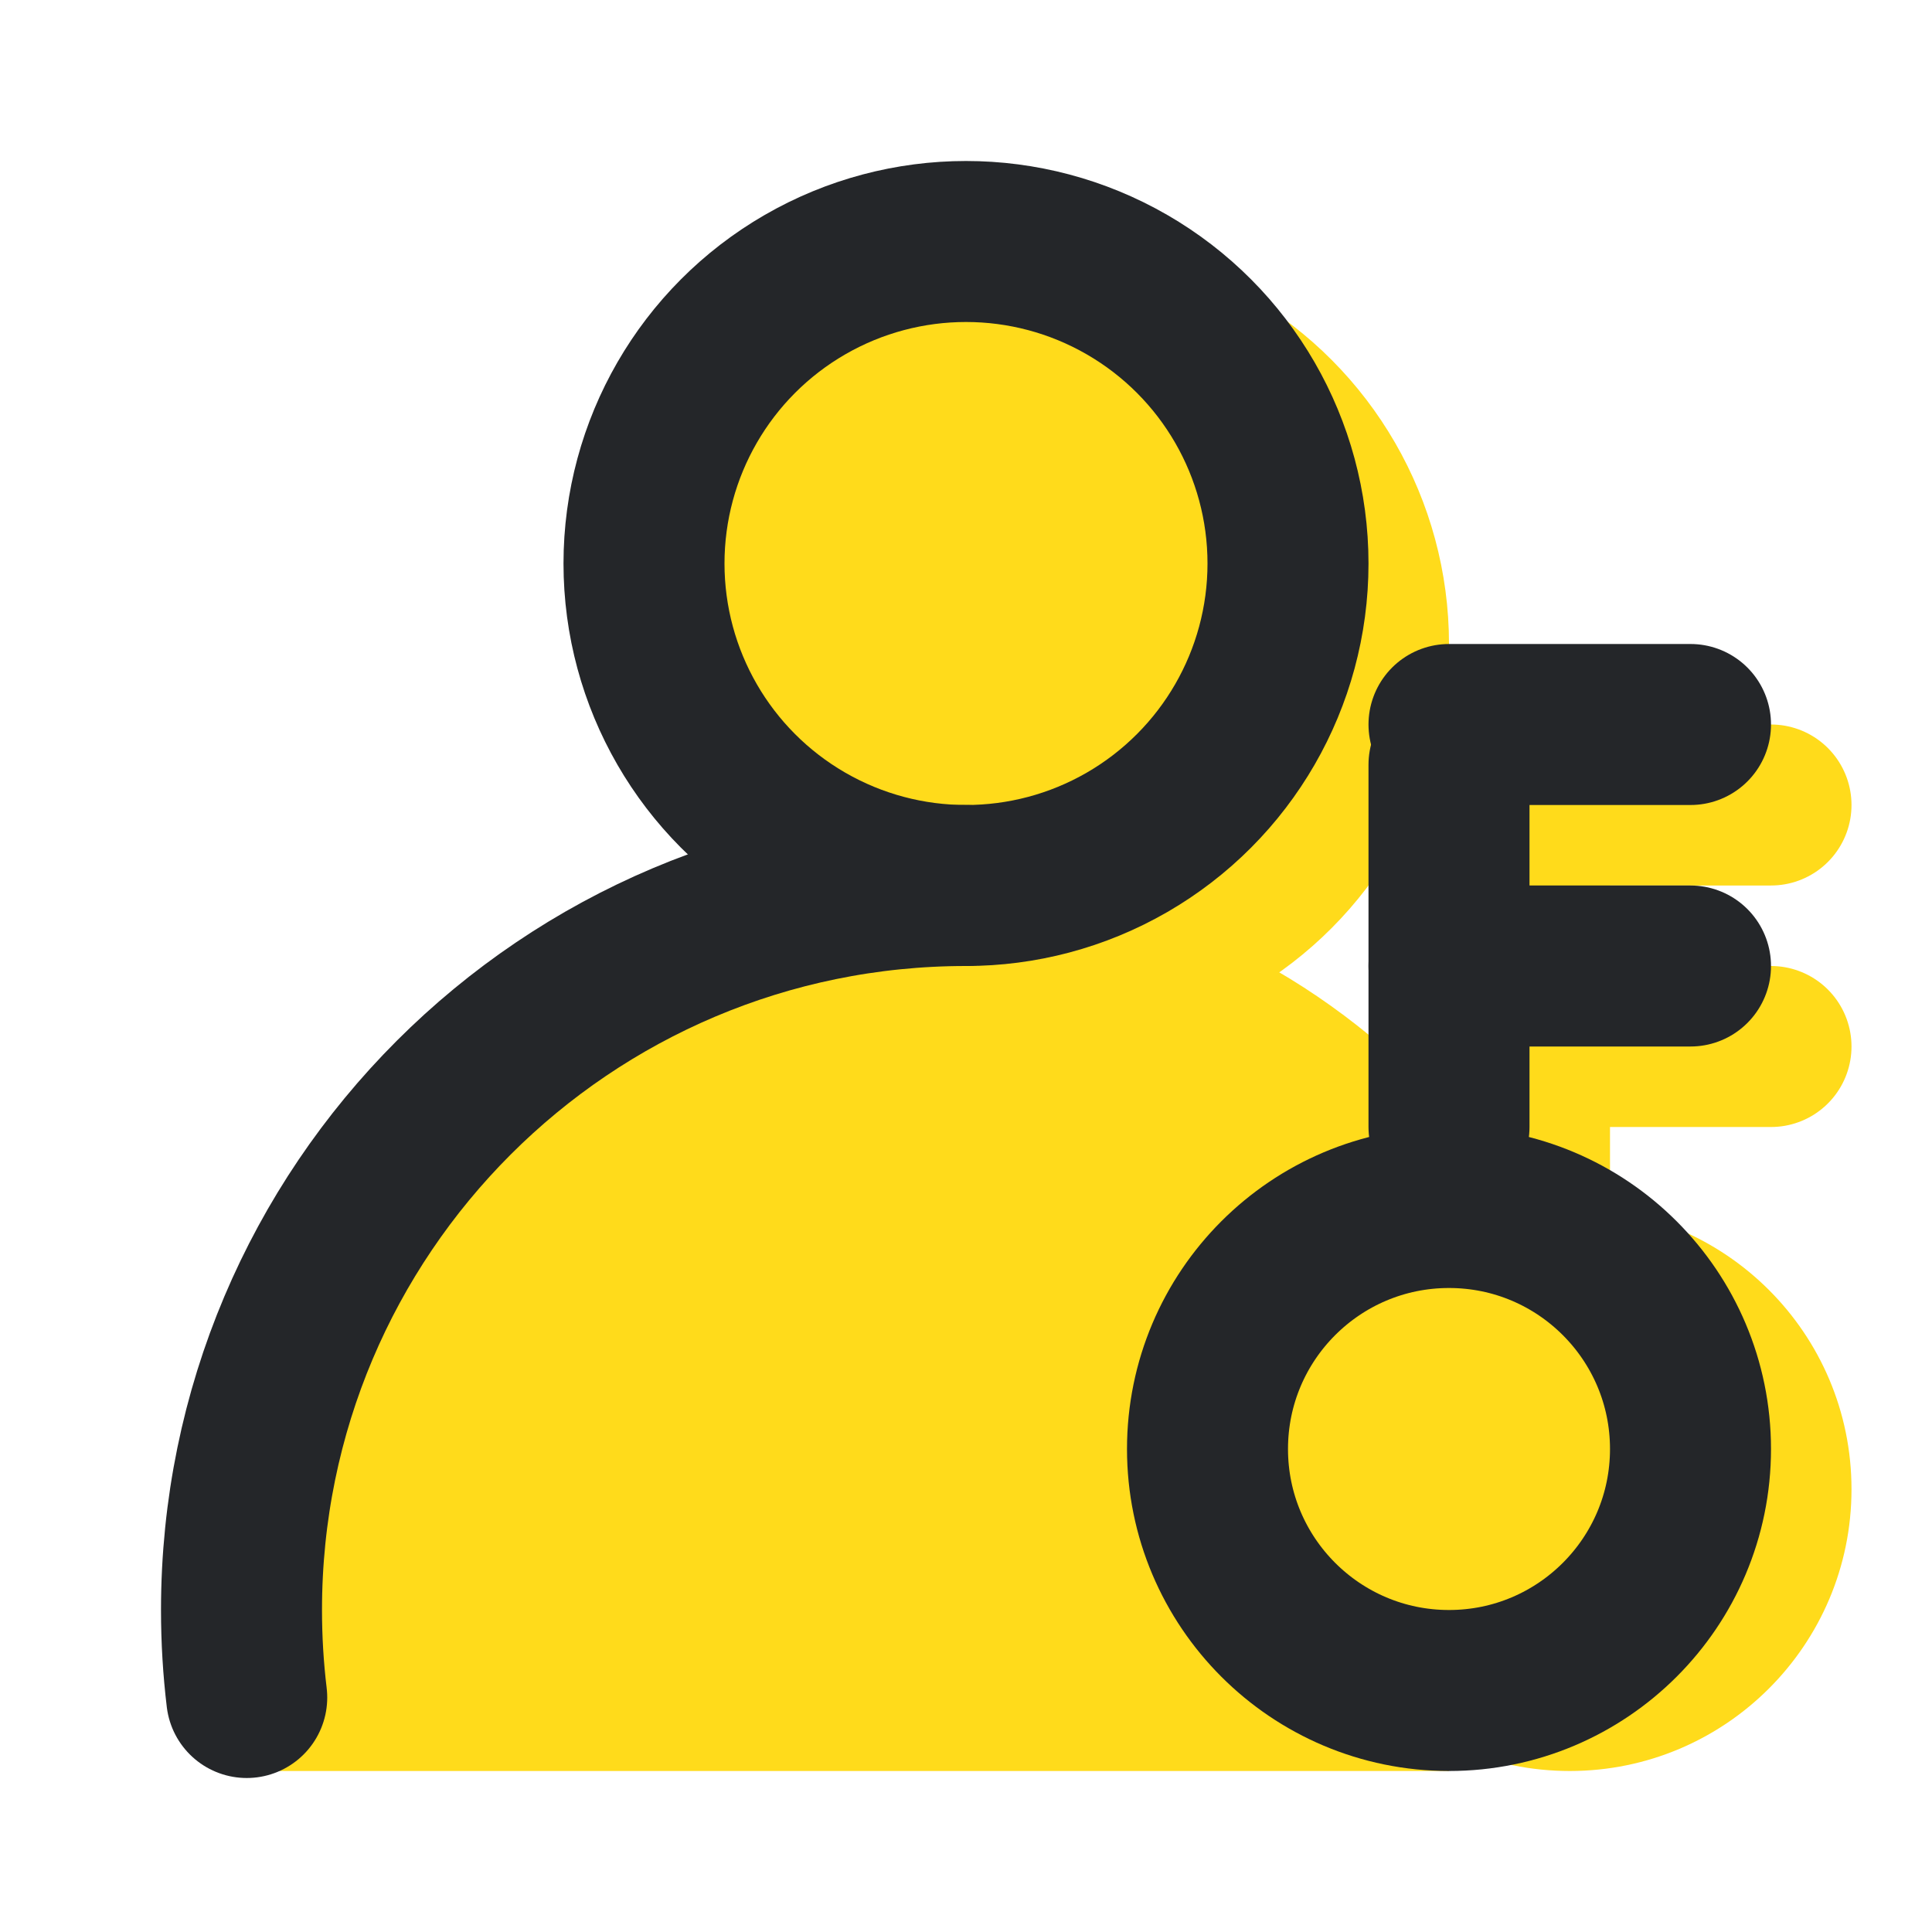 <svg xmlns="http://www.w3.org/2000/svg" xmlns:xlink="http://www.w3.org/1999/xlink" width="24" height="24" version="1.1" viewBox="0 0 24 24"><title>icon/admin/l/s</title><g id="规范" fill="none" fill-rule="evenodd" stroke="none" stroke-width="1"><g id="NutBox-icon" transform="translate(-372, -362)"><g id="icon/admin/l/s" transform="translate(372, 362)"><rect id="Rectangle-3" width="24" height="24" x="0" y="0" fill="#D8D8D8" opacity="0"/><circle id="椭圆形" cx="13" cy="8" r="5" fill="#FFDB1B"/><path id="形状结合" fill="#FFDB1B" d="M12,11 C16.412,11 20.082,14.88 20.852,20 L18,20 L18,22 L3,22 C3,16.026 6.896,11.164 11.752,11.004 Z"/><circle id="椭圆形备份-2" cx="19.5" cy="18.5" r="3.5" fill="#FFDB1B"/><g id="编组-5" stroke="#FFDB1B" stroke-linecap="round" stroke-linejoin="round" stroke-width="2" transform="translate(18.5, 9)"><line id="直线" x1=".5" x2=".5" y1="1.5" y2="6"/><line id="直线-2" x1=".5" x2="3.5" y1="1" y2="1"/><line id="直线-2" x1=".5" x2="3.5" y1="4" y2="4"/></g><circle id="椭圆形" cx="12" cy="7" r="4" stroke="#242629" stroke-linecap="round" stroke-width="2"/><circle id="椭圆形备份-2" cx="18" cy="18" r="3" stroke="#242629" stroke-linecap="round" stroke-width="2"/><line id="直线" x1="18" x2="18" y1="9.5" y2="14" stroke="#242629" stroke-linecap="round" stroke-linejoin="round" stroke-width="2"/><line id="直线-2" x1="18" x2="21" y1="9" y2="9" stroke="#242629" stroke-linecap="round" stroke-linejoin="round" stroke-width="2"/><line id="直线-2" x1="18" x2="21" y1="12" y2="12" stroke="#242629" stroke-linecap="round" stroke-linejoin="round" stroke-width="2"/><path id="路径" stroke="#242629" stroke-linecap="round" stroke-width="2" d="M12,11 C7.029,11 3,15.029 3,20 C3,20.368 3.022,20.73 3.065,21.087"/></g></g></g></svg>